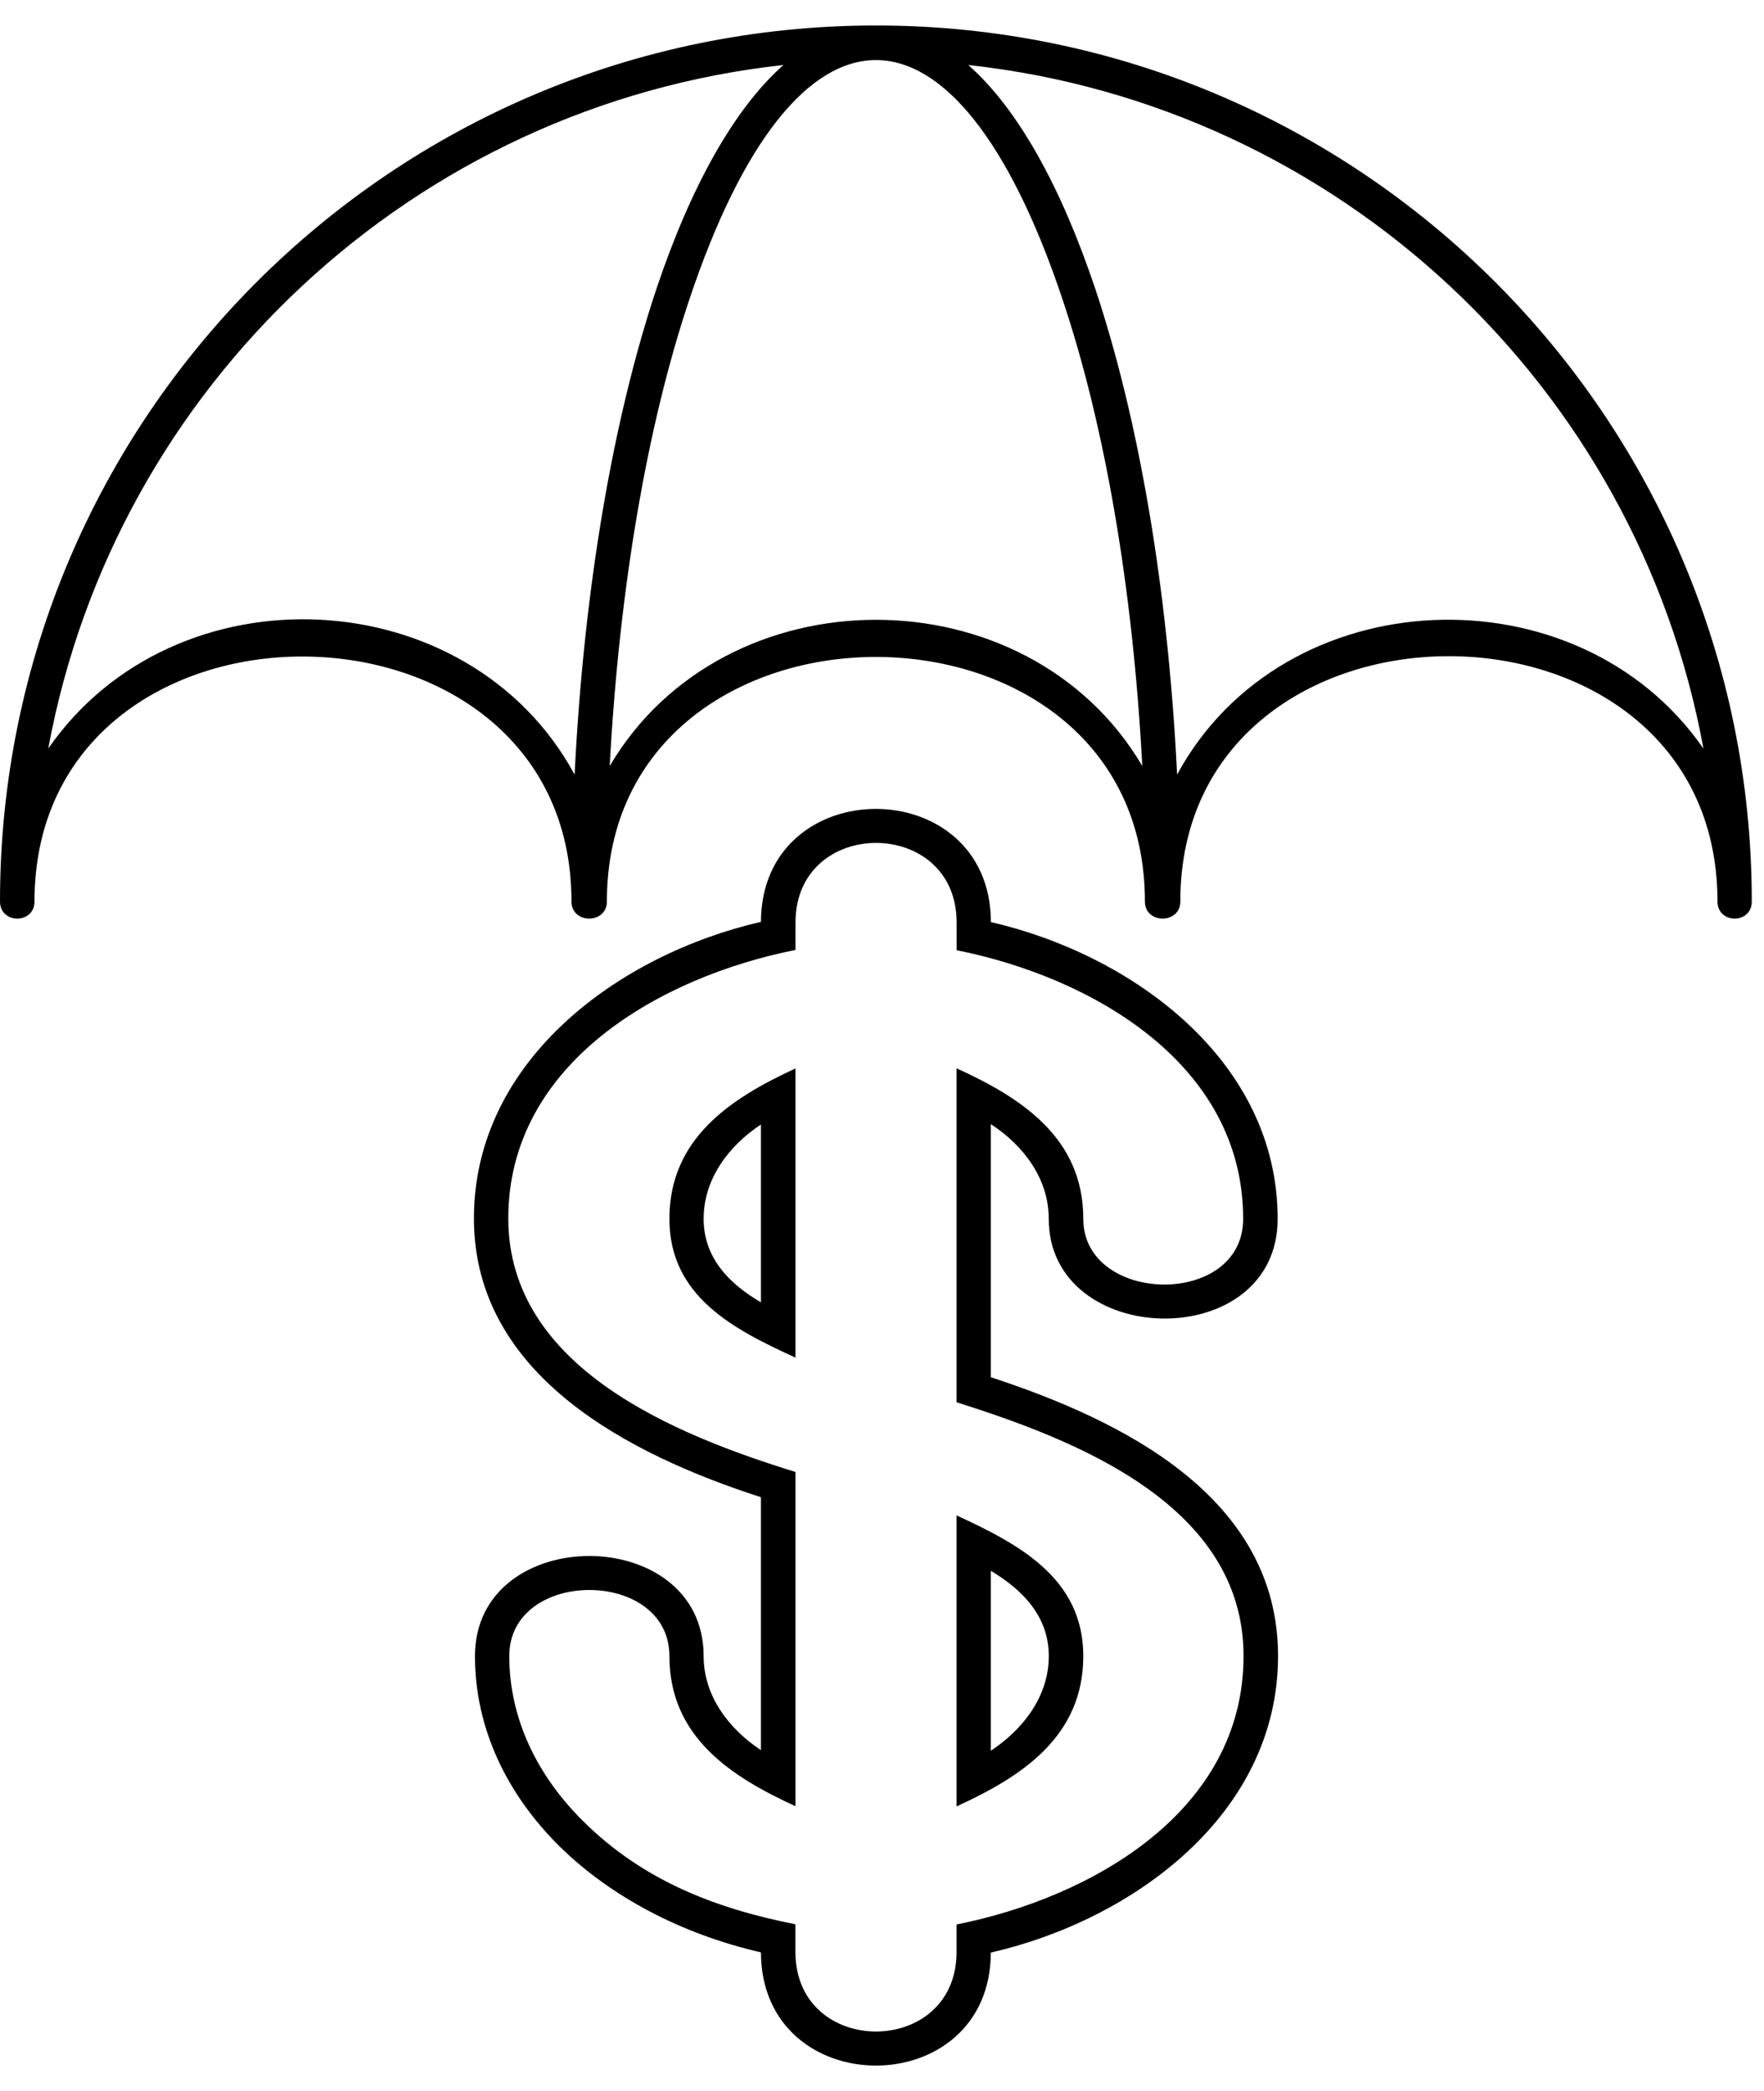 <!-- Generated by IcoMoon.io -->
<svg version="1.1" xmlns="http://www.w3.org/2000/svg" width="27" height="32" viewBox="0 0 27 32">
<title>insurance</title>
<path d="M0.528 13.797c0 0.348-0.528 0.348-0.528 0 0-7.403 6.004-13.407 13.407-13.407 7.406 0 13.406 6.004 13.406 13.407 0 0.348-0.525 0.348-0.525 0 0-5.005-8.222-5.008-8.222 0 0 0.348-0.542 0.348-0.542 0 0-4.991-8.235-4.991-8.235 0 0 0.348-0.542 0.348-0.542 0 0-4.982-8.219-5.017-8.219 0zM8.795 11.854c0.143-2.88 0.595-5.463 1.253-7.435 0.525-1.566 1.19-2.757 1.943-3.424-5.653 0.617-10.229 4.902-11.252 10.46 1.947-2.807 6.441-2.583 8.055 0.398zM17.484 11.724c-0.146-2.769-0.585-5.247-1.219-7.137-1.633-4.89-4.082-4.89-5.715 0-0.633 1.89-1.069 4.368-1.218 7.137 1.756-2.985 6.396-2.985 8.153 0zM26.073 11.455c-1.019-5.558-5.596-9.844-11.252-10.46 0.757 0.667 1.418 1.858 1.943 3.424 0.659 1.972 1.111 4.555 1.253 7.435 1.623-2.997 6.131-3.175 8.055-0.399zM11.647 19.931v-2.722c-0.491 0.326-0.877 0.83-0.877 1.444 0 0.598 0.392 0.994 0.877 1.278zM12.176 20.777c-0.94-0.43-1.93-0.933-1.93-2.124 0-1.229 0.933-1.842 1.93-2.302v4.425zM15.166 24.039v2.754c0.497-0.329 0.887-0.835 0.887-1.449 0-0.605-0.399-1.013-0.887-1.304zM14.641 23.191c0.944 0.437 1.94 0.956 1.94 2.153 0 1.231-0.94 1.845-1.94 2.301v-4.453z"></path>
<path d="M15.166 14.111c2.165 0.499 4.39 2.12 4.39 4.541 0 2.074-3.504 1.998-3.504 0 0-0.617-0.389-1.124-0.886-1.449v3.874c2.003 0.656 4.396 1.829 4.396 4.266 0 2.425-2.224 4.042-4.396 4.539-0.009 2.308-3.512 2.305-3.519-0.003-1.235-0.285-2.307-0.861-3.083-1.623-0.813-0.804-1.294-1.814-1.294-2.911 0-2.043 3.5-2.043 3.5 0 0 0.61 0.386 1.114 0.877 1.439v-3.871c-1.988-0.642-4.393-1.851-4.393-4.266 0-2.424 2.225-4.041 4.393-4.539 0.009-2.307 3.513-2.304 3.52 0.003zM12.176 14.117v0.421c-2.061 0.408-4.396 1.728-4.396 4.108 0 2.288 2.563 3.314 4.396 3.881v5.115c-0.991-0.453-1.93-1.063-1.93-2.298 0-1.348-2.451-1.348-2.451 0 0 0.952 0.425 1.833 1.139 2.535 0.909 0.899 2.011 1.327 3.241 1.57v0.424c0 1.623 2.466 1.623 2.466 0v-0.421c2.066-0.411 4.393-1.73 4.393-4.108 0-2.31-2.558-3.304-4.393-3.884v-5.111c0.994 0.453 1.94 1.064 1.94 2.304 0 1.314 2.447 1.367 2.447 0 0-2.377-2.323-3.7-4.386-4.111v-0.425c0-1.623-2.466-1.623-2.466 0z"></path>
</svg>
